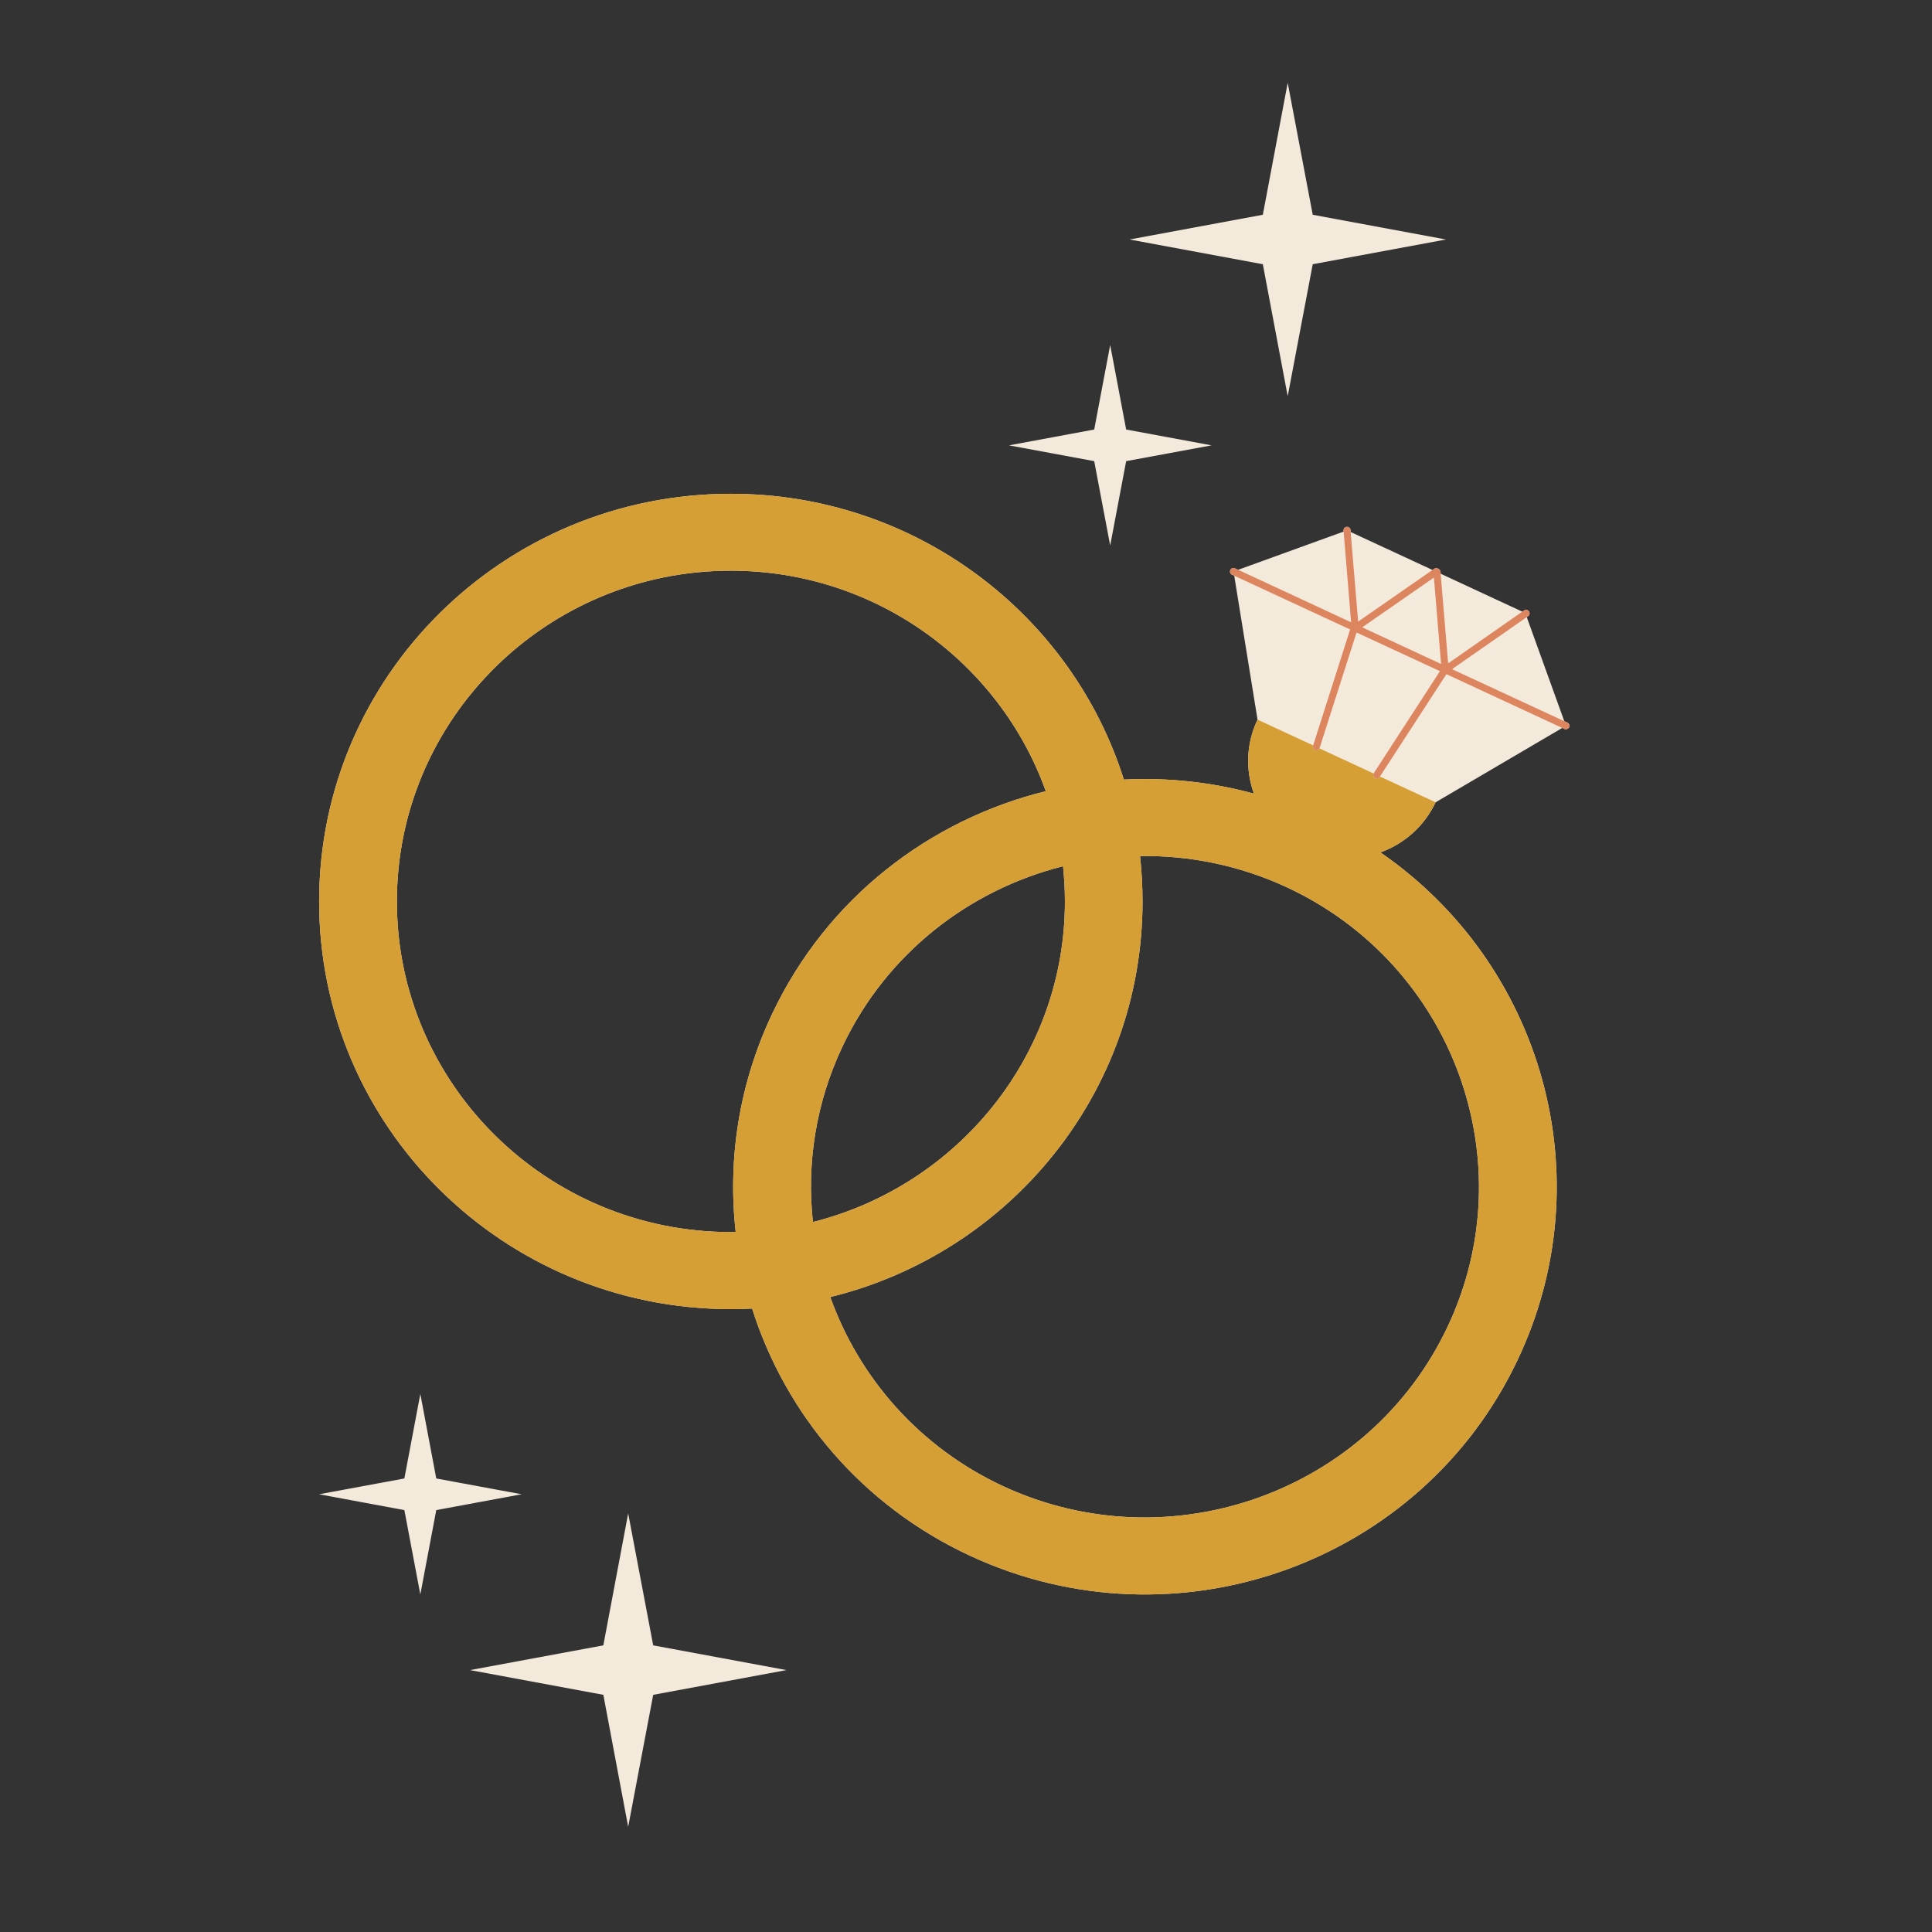 <svg xmlns="http://www.w3.org/2000/svg" xmlns:xlink="http://www.w3.org/1999/xlink" width="70" zoomAndPan="magnify" viewBox="0 0 52.5 52.5" height="70" preserveAspectRatio="xMidYMid meet" version="1.0"><rect x="0" y="0" width="52.5" height="52.5" fill="#333333" stroke="none"/><defs><clipPath id="74c7e648dd"><path d="M 8.672 2.172 L 43 2.172 L 43 49.719 L 8.672 49.719 Z M 8.672 2.172 " clip-rule="nonzero"/></clipPath><clipPath id="0b587801aa"><path d="M 8.672 13 L 43 13 L 43 44 L 8.672 44 Z M 8.672 13 " clip-rule="nonzero"/></clipPath></defs><g clip-path="url(#74c7e648dd)"><path fill="#f4eadc" d="M 39.012 21.801 L 42.453 19.781 L 42.512 19.809 C 42.523 19.816 42.539 19.816 42.551 19.816 C 42.59 19.816 42.621 19.797 42.641 19.762 C 42.66 19.715 42.641 19.66 42.594 19.637 L 42.508 19.598 L 41.488 16.77 L 41.523 16.746 C 41.566 16.715 41.578 16.656 41.547 16.613 C 41.516 16.57 41.457 16.562 41.414 16.59 L 41.367 16.621 L 39.148 15.59 L 39.145 15.535 C 39.141 15.496 39.113 15.465 39.078 15.453 C 39.047 15.434 39.004 15.434 38.973 15.457 L 38.926 15.488 L 36.703 14.457 L 36.699 14.402 C 36.695 14.352 36.652 14.312 36.598 14.316 C 36.543 14.32 36.504 14.367 36.508 14.418 L 36.512 14.445 L 33.645 15.484 L 33.559 15.445 C 33.512 15.422 33.453 15.441 33.434 15.488 C 33.41 15.539 33.43 15.594 33.477 15.617 L 33.539 15.645 L 34.172 19.555 C 33.859 20.211 33.844 20.93 34.074 21.566 C 32.902 21.246 31.711 21.125 30.539 21.184 C 29.121 16.684 24.875 13.418 19.859 13.418 C 13.68 13.418 8.672 18.375 8.672 24.496 C 8.672 30.613 13.68 35.574 19.859 35.574 C 20.055 35.574 20.246 35.566 20.438 35.559 C 21.344 38.418 23.41 40.906 26.363 42.277 C 31.961 44.875 38.621 42.492 41.242 36.949 C 43.59 31.992 41.906 26.188 37.512 23.164 C 38.152 22.93 38.699 22.461 39.012 21.801 M 19.992 33.48 C 19.949 33.48 19.906 33.48 19.859 33.48 C 14.855 33.48 10.785 29.449 10.785 24.496 C 10.785 19.539 14.855 15.508 19.859 15.508 C 23.805 15.508 27.168 18.012 28.418 21.5 C 25.262 22.277 22.473 24.402 20.984 27.547 C 20.074 29.469 19.77 31.516 19.992 33.48 Z M 22.895 28.434 C 24.094 25.902 26.34 24.18 28.887 23.539 C 28.918 23.855 28.938 24.172 28.938 24.496 C 28.938 28.688 26.02 32.219 22.09 33.207 C 21.918 31.625 22.164 29.977 22.895 28.434 Z M 39.332 36.062 C 37.207 40.551 31.793 42.488 27.262 40.387 C 24.977 39.324 23.344 37.434 22.562 35.246 C 27.438 34.051 31.047 29.691 31.047 24.496 C 31.047 24.078 31.023 23.668 30.98 23.262 C 32.316 23.242 33.676 23.512 34.965 24.109 C 39.496 26.215 41.457 31.574 39.332 36.062 Z M 30.602 11.672 L 32.922 12.102 L 30.602 12.531 L 30.168 14.824 L 29.734 12.531 L 27.418 12.102 L 29.734 11.672 L 30.168 9.375 Z M 34.316 7.18 L 30.695 6.508 L 34.316 5.836 L 34.992 2.25 L 35.672 5.836 L 39.293 6.508 L 35.672 7.18 L 34.992 10.766 Z M 14.176 40.605 L 11.855 41.035 L 11.422 43.328 L 10.988 41.035 L 8.672 40.605 L 10.988 40.176 L 11.422 37.879 L 11.855 40.176 Z M 17.75 44.711 L 21.371 45.383 L 17.75 46.055 L 17.07 49.641 L 16.395 46.055 L 12.773 45.383 L 16.395 44.711 L 17.07 41.125 Z M 17.75 44.711 " fill-opacity="1" fill-rule="nonzero"/></g><g clip-path="url(#0b587801aa)"><path fill="#d59f35" d="M 37.512 23.164 C 38.152 22.93 38.699 22.461 39.012 21.801 L 37.5 21.102 L 37.492 21.109 C 37.477 21.137 37.445 21.152 37.414 21.152 C 37.395 21.152 37.379 21.148 37.359 21.141 C 37.32 21.113 37.309 21.062 37.328 21.02 L 35.855 20.336 C 35.84 20.371 35.805 20.391 35.77 20.391 C 35.762 20.391 35.75 20.391 35.742 20.387 C 35.691 20.371 35.66 20.316 35.68 20.266 L 35.684 20.254 L 35.309 20.082 L 34.172 19.555 C 33.859 20.211 33.844 20.93 34.074 21.566 C 32.902 21.246 31.711 21.125 30.539 21.184 C 29.121 16.684 24.875 13.418 19.859 13.418 C 13.68 13.418 8.672 18.375 8.672 24.496 C 8.672 30.613 13.68 35.574 19.859 35.574 C 20.055 35.574 20.246 35.566 20.438 35.559 C 21.344 38.418 23.41 40.906 26.363 42.277 C 31.961 44.875 38.621 42.492 41.242 36.949 C 43.59 31.992 41.906 26.188 37.512 23.164 Z M 19.992 33.48 C 19.949 33.48 19.906 33.48 19.859 33.48 C 14.855 33.48 10.785 29.449 10.785 24.496 C 10.785 19.539 14.855 15.508 19.859 15.508 C 23.805 15.508 27.168 18.012 28.418 21.5 C 25.262 22.277 22.473 24.402 20.984 27.547 C 20.074 29.469 19.77 31.516 19.992 33.48 Z M 22.895 28.434 C 24.094 25.902 26.34 24.18 28.887 23.539 C 28.918 23.855 28.938 24.172 28.938 24.496 C 28.938 28.688 26.02 32.219 22.09 33.207 C 21.918 31.625 22.164 29.977 22.895 28.434 Z M 39.332 36.062 C 37.207 40.551 31.793 42.488 27.262 40.387 C 24.977 39.324 23.344 37.434 22.562 35.246 C 27.438 34.051 31.047 29.691 31.047 24.496 C 31.047 24.078 31.023 23.668 30.98 23.262 C 32.316 23.242 33.676 23.512 34.965 24.109 C 39.496 26.215 41.457 31.574 39.332 36.062 Z M 39.332 36.062 " fill-opacity="1" fill-rule="nonzero"/></g><path fill="#dd855f" d="M 42.594 19.637 L 42.508 19.598 L 39.457 18.184 L 41.488 16.77 L 41.523 16.746 C 41.566 16.715 41.578 16.656 41.547 16.613 C 41.516 16.57 41.457 16.562 41.414 16.59 L 41.367 16.621 L 39.352 18.027 L 39.148 15.59 L 39.145 15.535 C 39.141 15.496 39.113 15.465 39.078 15.453 C 39.047 15.434 39.004 15.434 38.973 15.457 L 38.926 15.488 L 36.906 16.891 L 36.703 14.457 L 36.699 14.402 C 36.695 14.352 36.652 14.312 36.598 14.316 C 36.543 14.32 36.504 14.367 36.508 14.418 L 36.512 14.445 L 36.715 16.91 L 33.645 15.484 L 33.559 15.445 C 33.512 15.422 33.453 15.441 33.434 15.488 C 33.41 15.539 33.43 15.594 33.477 15.617 L 33.539 15.645 L 36.688 17.105 L 35.684 20.254 L 35.68 20.266 C 35.664 20.316 35.691 20.371 35.742 20.387 C 35.75 20.391 35.762 20.391 35.77 20.391 C 35.805 20.391 35.84 20.371 35.855 20.336 C 35.855 20.332 35.859 20.328 35.859 20.324 L 36.863 17.188 L 39.129 18.238 L 37.332 21.008 C 37.328 21.012 37.328 21.016 37.328 21.02 C 37.309 21.062 37.32 21.113 37.359 21.137 C 37.379 21.148 37.395 21.152 37.414 21.152 C 37.445 21.152 37.477 21.137 37.492 21.109 L 37.5 21.098 L 39.305 18.32 L 42.453 19.781 L 42.512 19.809 C 42.523 19.816 42.539 19.816 42.551 19.816 C 42.59 19.816 42.621 19.797 42.641 19.762 C 42.66 19.715 42.641 19.66 42.594 19.637 Z M 37.016 17.047 L 38.965 15.695 L 39.16 18.043 Z M 37.016 17.047 " fill-opacity="1" fill-rule="nonzero"/></svg>